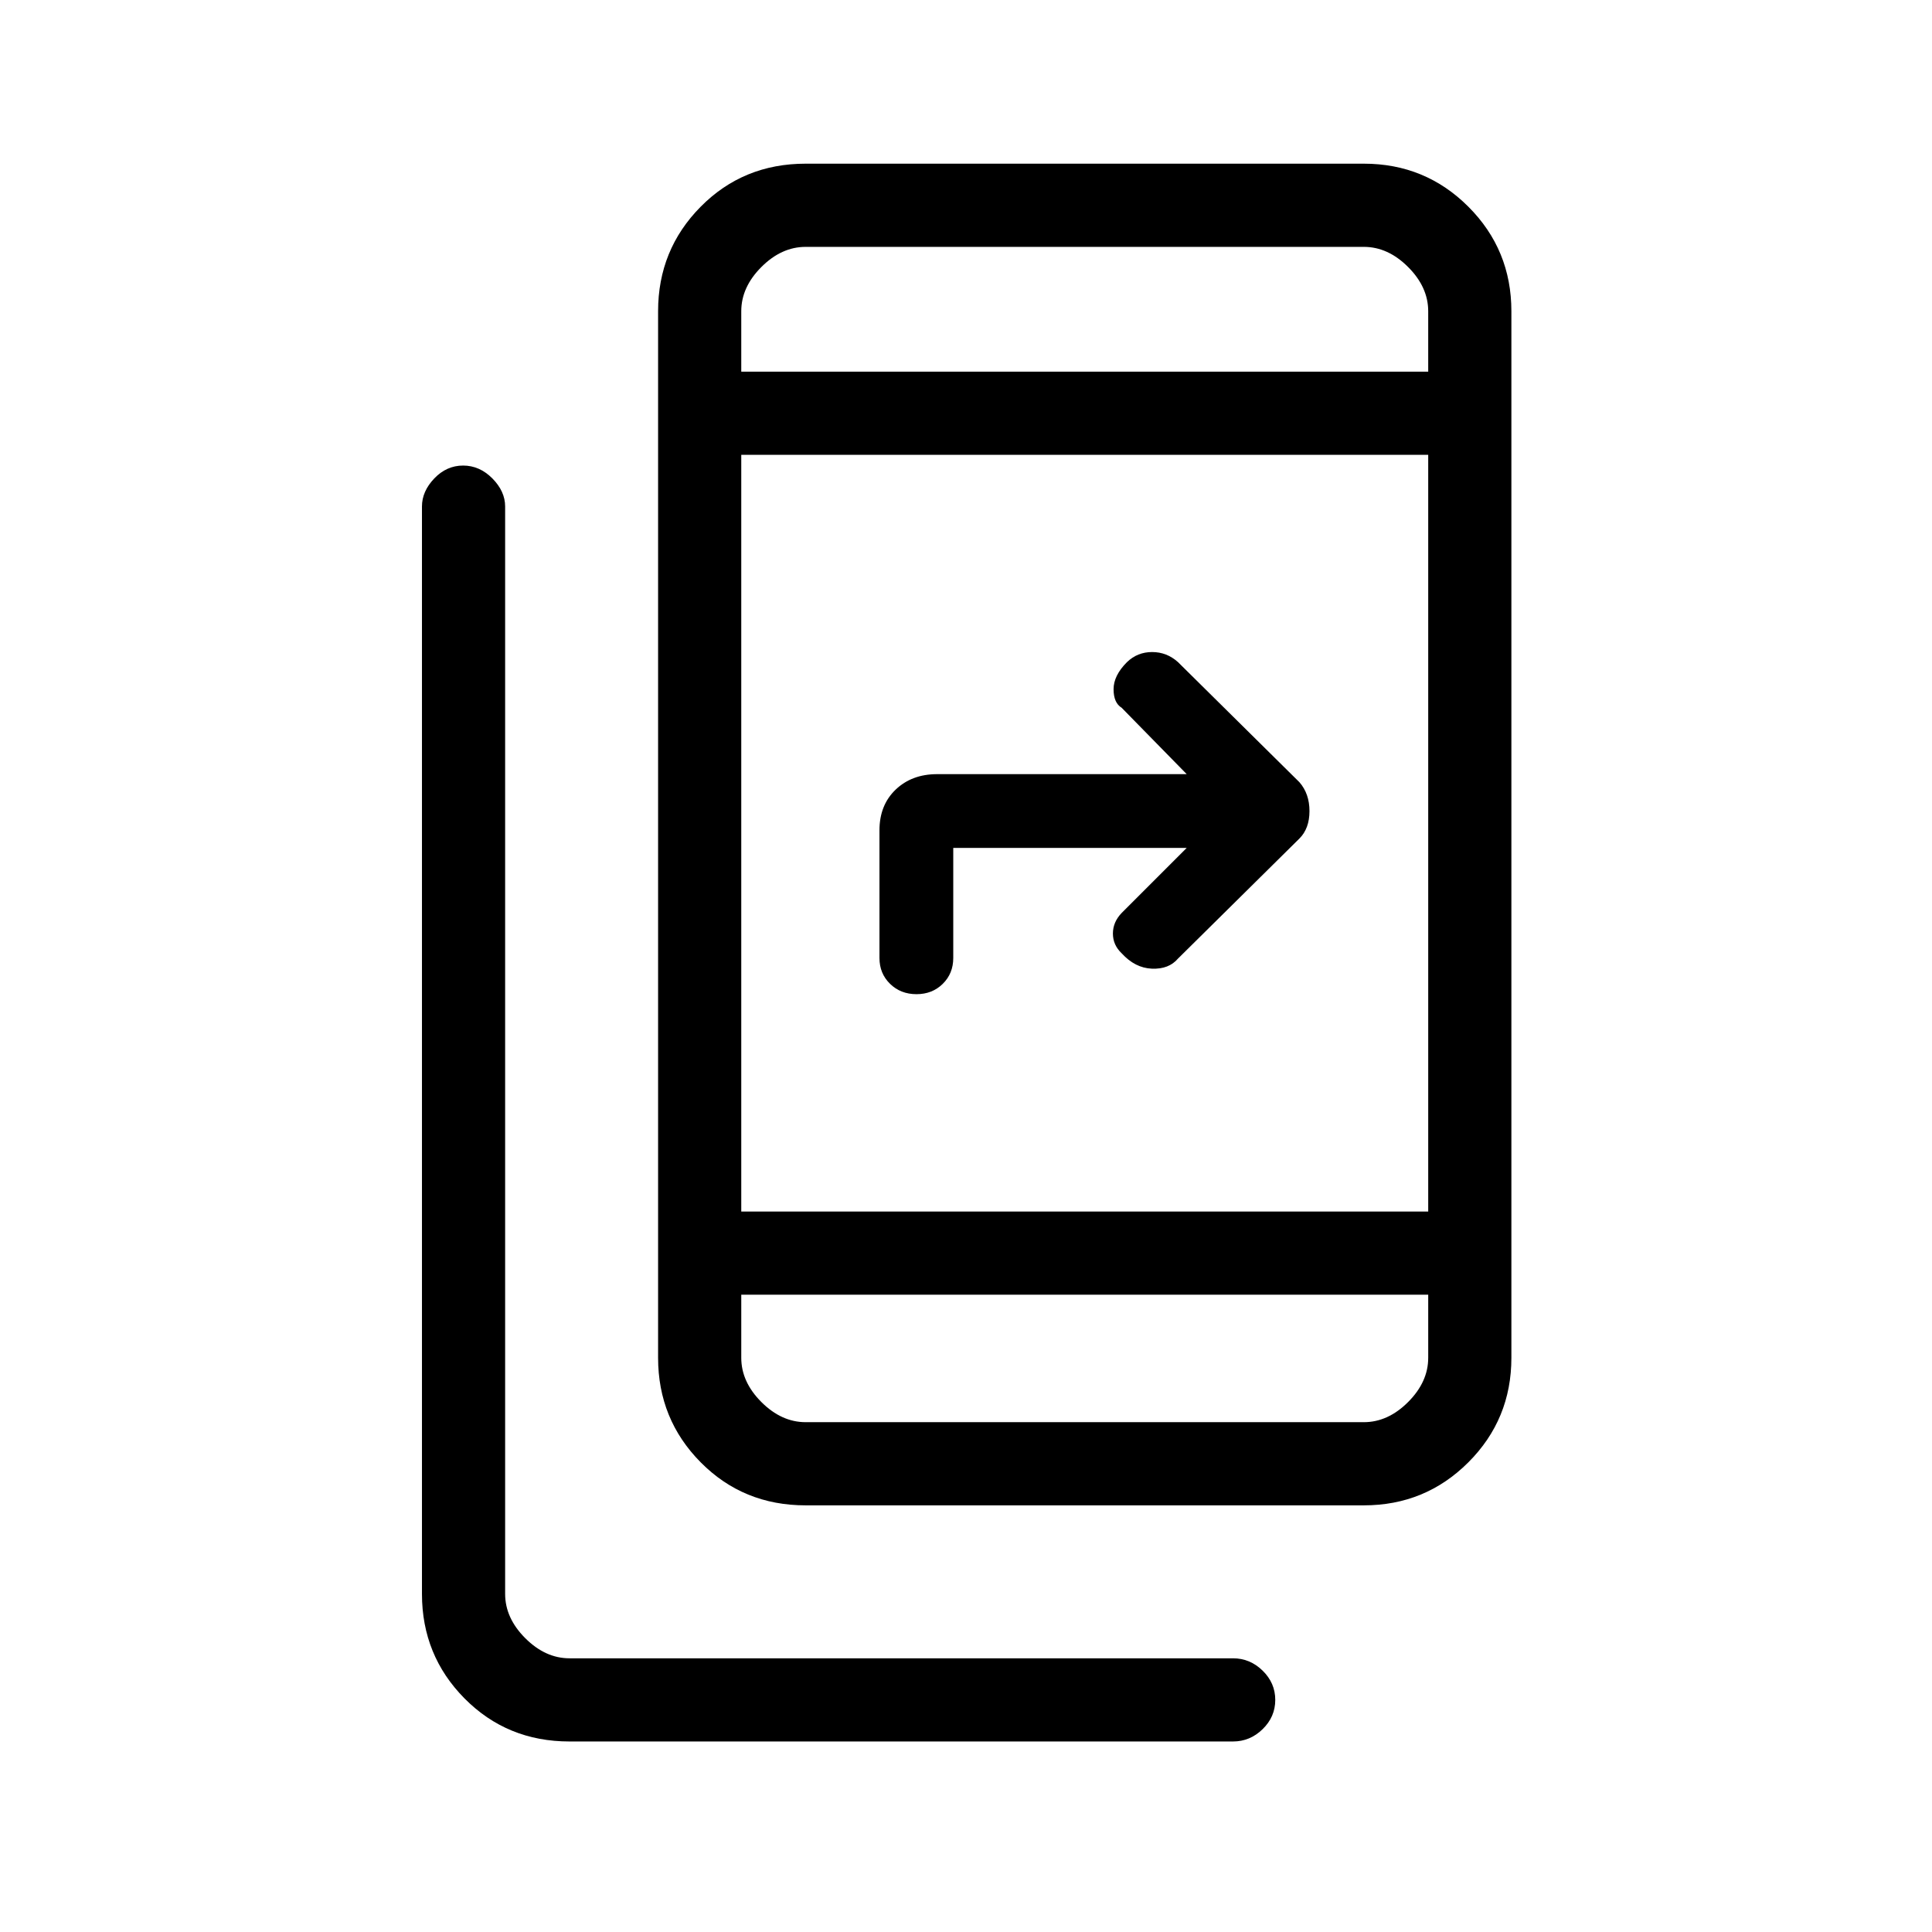 <svg xmlns="http://www.w3.org/2000/svg" height="40" viewBox="0 -960 960 960" width="40"><path d="M283-94.67q-31 0-52.17-21.38-21.16-21.38-21.16-51.95v-540.33q0-7.52 6.11-13.93 6.12-6.41 14.34-6.41 8.21 0 14.55 6.41 6.33 6.41 6.33 13.93V-168q0 12 10 22t22 10h329.67q8.45 0 14.72 6.13 6.28 6.13 6.28 14.54 0 8.42-6.28 14.54-6.27 6.12-14.72 6.12H283ZM400.33-212q-31 0-52.16-21.38Q327-254.76 327-285.33v-520q0-30.58 21.17-51.96 21.16-21.38 52.16-21.38h277.34q30.57 0 51.95 21.38Q751-835.91 751-805.33v520q0 30.57-21.38 51.95Q708.24-212 677.67-212H400.33Zm-32-104.67v31.34q0 12 10 22t22 10h277.34q12 0 22-10t10-22v-31.34H368.33Zm0-41.33h341.34v-376H368.33v376Zm221.34-180.67h-116V-484q0 7.73-5.22 12.87-5.21 5.13-13.06 5.13-7.86 0-13.12-5.13Q437-476.27 437-484v-63.4q0-12.53 8.03-20.23 8.04-7.7 20.64-7.7h124l-32.34-33q-4-2.43-4-9.22 0-6.78 6.67-13.45 5.18-5 12.48-5 7.31 0 12.85 5l60.34 59.67q5 5.72 5 14.36t-5 13.64l-60.34 59.66q-4.54 5.34-12.94 5-8.39-.33-15.06-7.66-4.33-4.1-4.33-9.79 0-5.69 4.33-10.21l32.34-32.34ZM368.33-775.33h341.34v-30q0-12-10-22t-22-10H400.33q-12 0-22 10t-10 22v30Zm0 0v-62 62Zm0 458.66v63.34-63.34Z"/></svg>